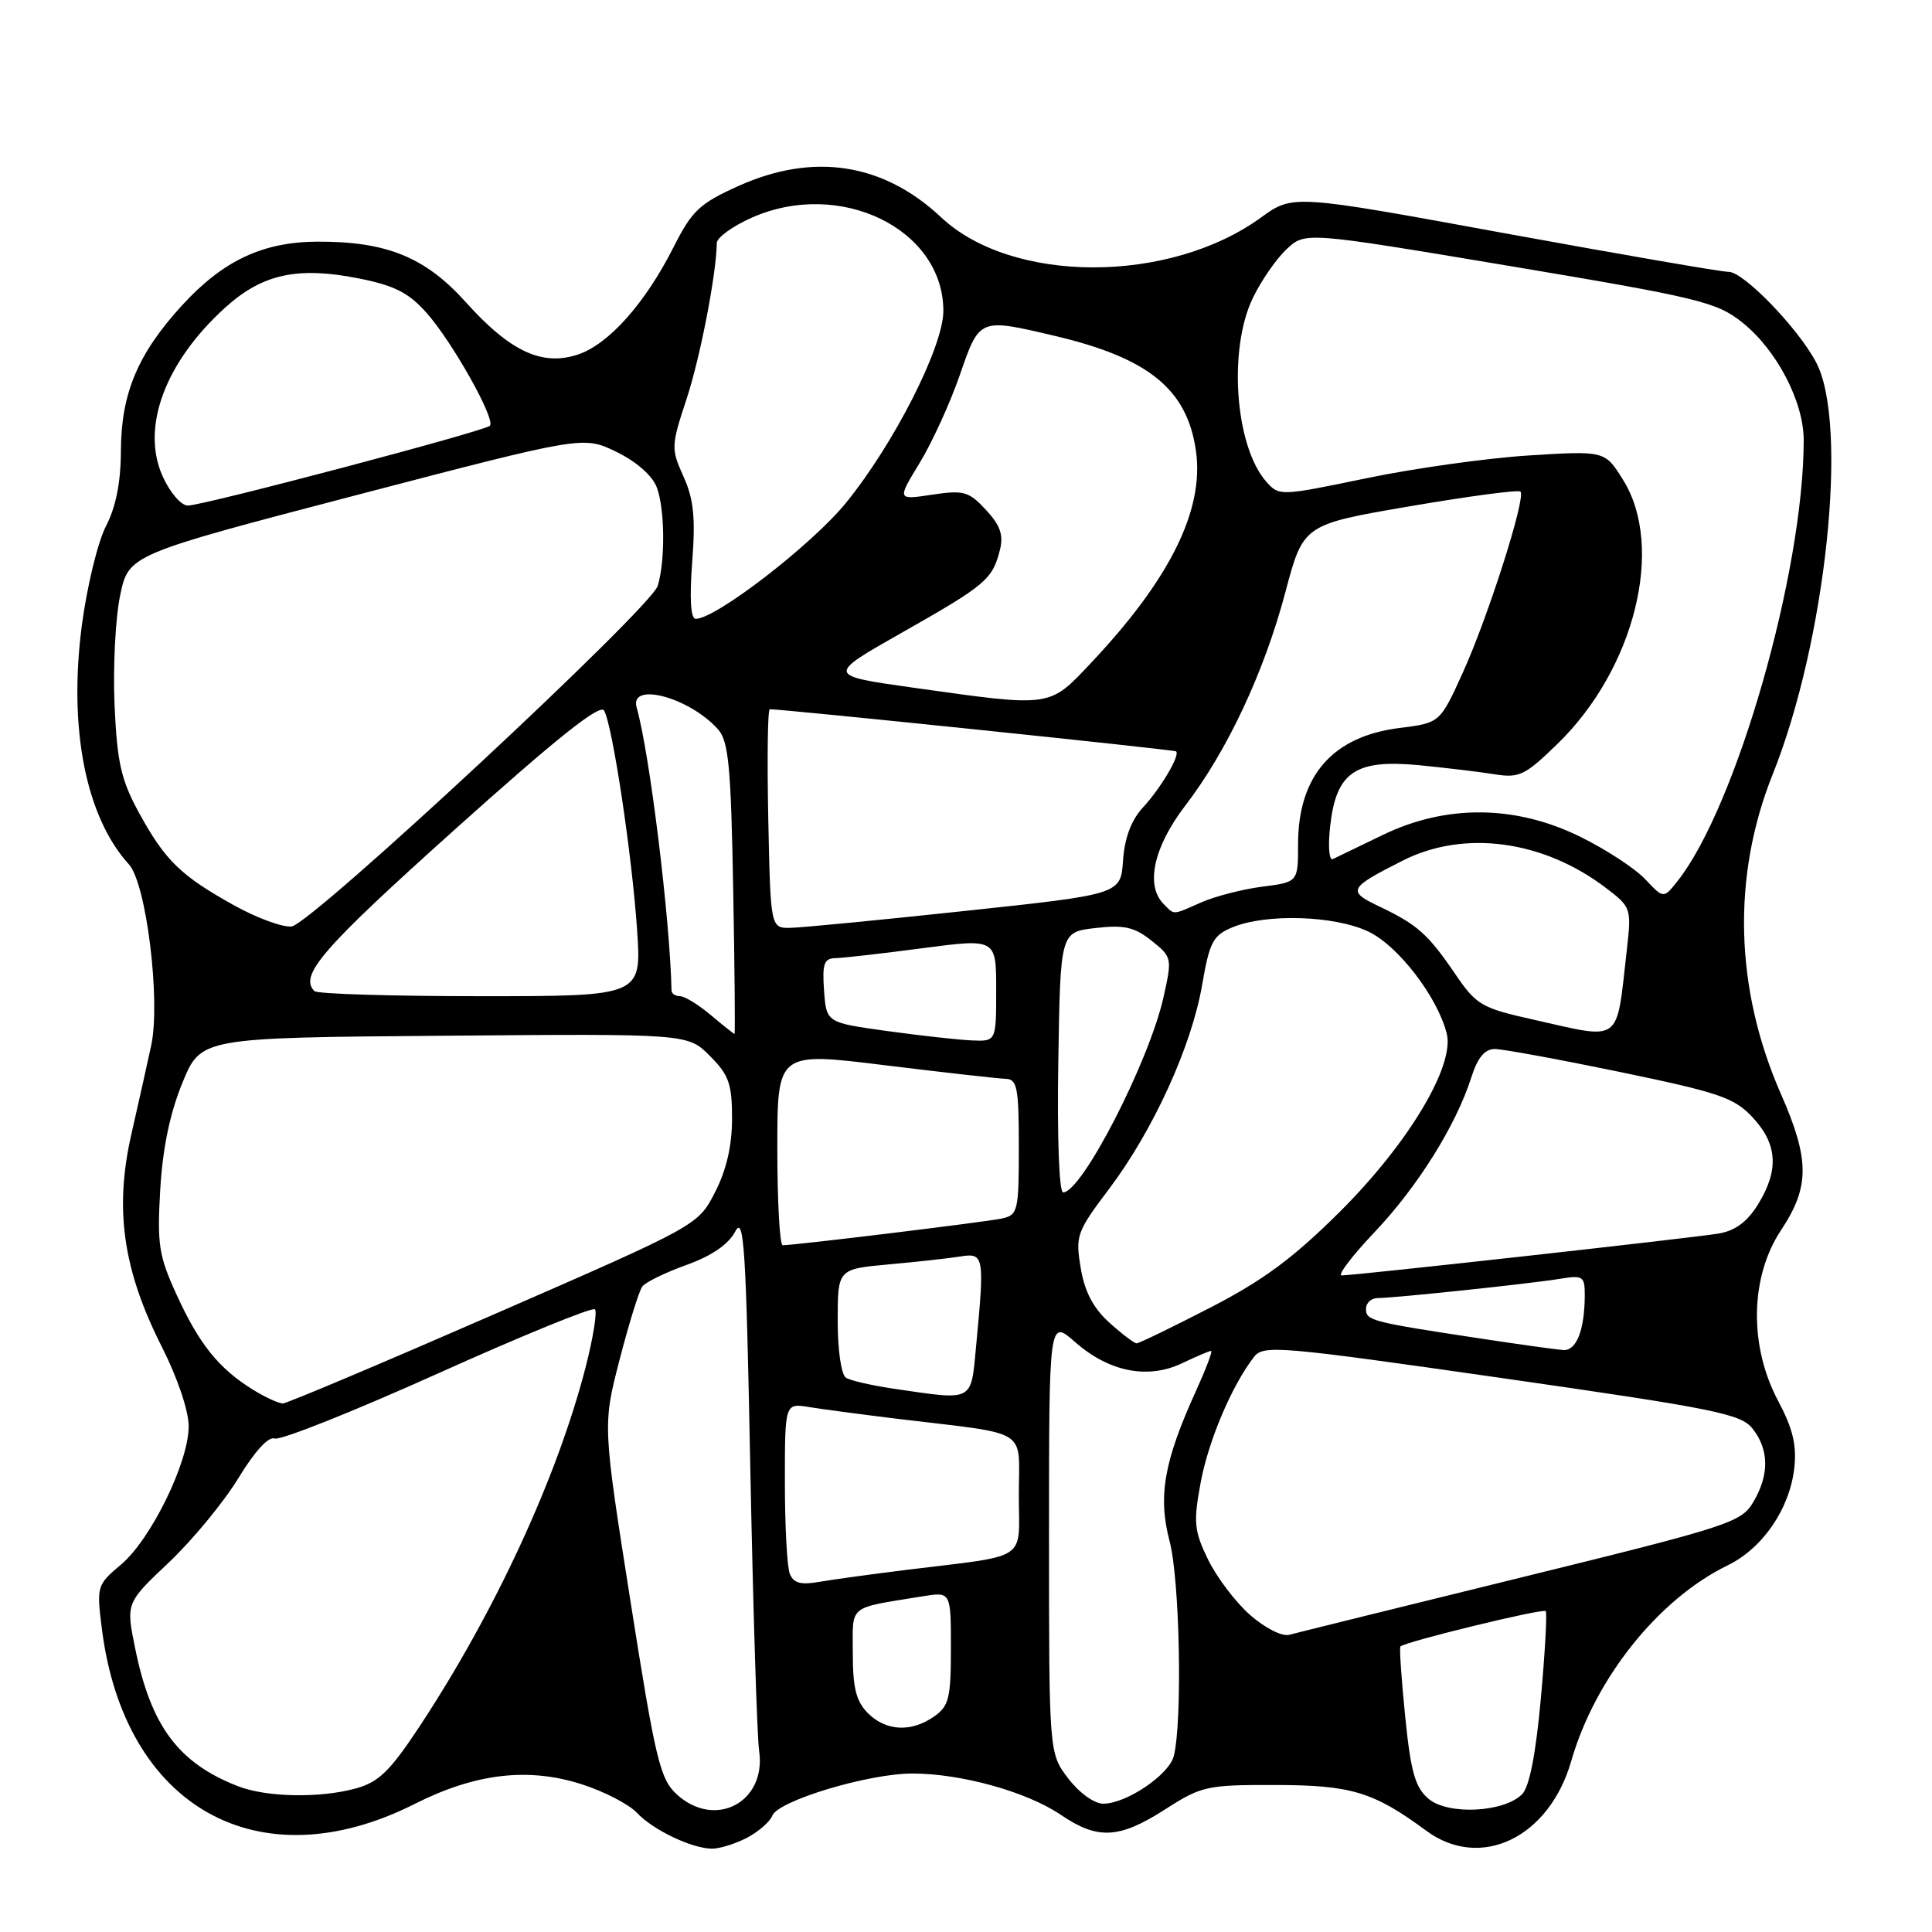 <?xml version="1.0" encoding="UTF-8" standalone="no"?>
<!DOCTYPE svg PUBLIC "-//W3C//DTD SVG 1.1//EN" "http://www.w3.org/Graphics/SVG/1.1/DTD/svg11.dtd" >
<svg xmlns="http://www.w3.org/2000/svg" xmlns:xlink="http://www.w3.org/1999/xlink" version="1.1" viewBox="0 0 256 256">
 <g >
 <path fill="currentColor"
d=" M 98.93 243.54 C 100.48 242.73 102.01 241.41 102.33 240.59 C 103.09 238.61 115.06 235.00 120.90 235.00 C 127.35 235.00 136.06 237.42 140.54 240.46 C 145.47 243.81 148.29 243.66 154.39 239.75 C 159.20 236.66 159.92 236.50 168.98 236.52 C 179.07 236.54 181.98 237.42 189.00 242.59 C 196.18 247.88 205.27 243.51 208.19 233.37 C 211.35 222.39 219.75 211.88 228.94 207.41 C 233.56 205.16 237.14 199.93 237.75 194.54 C 238.09 191.49 237.56 189.29 235.60 185.60 C 231.73 178.32 231.89 169.18 236.00 163.00 C 239.81 157.26 239.81 153.67 235.97 144.93 C 229.86 131.00 229.48 116.14 234.88 102.63 C 241.96 84.97 244.99 56.19 240.64 48.00 C 238.22 43.43 231.01 35.99 229.04 36.02 C 228.19 36.04 214.86 33.73 199.40 30.91 C 171.31 25.76 171.31 25.76 167.08 28.83 C 154.92 37.64 134.11 37.63 124.71 28.80 C 117.05 21.61 107.82 20.17 97.88 24.63 C 92.70 26.96 91.70 27.90 89.26 32.73 C 85.50 40.18 80.65 45.63 76.57 46.98 C 71.82 48.55 67.60 46.58 61.73 40.05 C 56.37 34.08 51.25 31.99 42.09 32.02 C 34.84 32.05 29.59 34.51 24.17 40.41 C 18.28 46.83 16.05 52.11 16.02 59.72 C 16.01 63.91 15.36 67.17 14.04 69.72 C 12.96 71.80 11.53 77.70 10.85 82.83 C 9.05 96.49 11.36 108.25 17.08 114.53 C 19.39 117.06 21.30 132.58 20.04 138.50 C 19.57 140.70 18.38 146.02 17.40 150.32 C 15.14 160.24 16.30 168.32 21.46 178.49 C 23.52 182.57 25.01 186.96 25.00 189.00 C 25.00 193.77 19.99 203.99 16.03 207.32 C 12.85 209.99 12.79 210.19 13.49 215.76 C 16.45 239.47 34.27 249.47 54.95 239.03 C 63.03 234.95 70.06 234.14 77.19 236.46 C 80.11 237.41 83.35 239.09 84.39 240.20 C 86.51 242.47 91.59 244.90 94.30 244.96 C 95.29 244.98 97.37 244.34 98.93 243.54 Z  M 89.66 237.75 C 87.46 235.72 86.85 233.17 83.54 212.16 C 79.86 188.82 79.86 188.82 82.10 180.16 C 83.33 175.40 84.68 171.04 85.11 170.47 C 85.53 169.90 88.17 168.61 90.97 167.61 C 94.30 166.41 96.52 164.89 97.41 163.20 C 98.58 160.96 98.85 165.13 99.42 194.56 C 99.79 213.22 100.31 230.08 100.59 232.01 C 101.57 238.82 94.74 242.41 89.66 237.75 Z  M 189.29 238.35 C 187.52 236.84 186.94 234.84 186.20 227.50 C 185.70 222.55 185.41 218.35 185.56 218.17 C 186.05 217.57 204.42 213.09 204.81 213.48 C 205.02 213.68 204.73 218.90 204.17 225.06 C 203.50 232.46 202.65 236.78 201.68 237.75 C 199.26 240.17 191.86 240.53 189.29 238.35 Z  M 141.55 235.66 C 139.00 232.31 139.00 232.31 139.00 203.55 C 139.00 174.79 139.00 174.79 142.48 177.85 C 146.97 181.79 152.10 182.80 156.65 180.63 C 158.53 179.73 160.25 179.00 160.48 179.00 C 160.70 179.00 159.81 181.36 158.50 184.25 C 154.23 193.62 153.41 198.26 154.98 204.23 C 156.33 209.34 156.69 228.01 155.54 232.67 C 154.92 235.16 149.25 239.00 146.18 239.00 C 145.00 239.00 143.00 237.56 141.55 235.66 Z  M 31.50 236.67 C 23.64 233.60 20.01 228.73 17.92 218.46 C 16.68 212.41 16.68 212.41 22.38 207.03 C 25.51 204.06 29.65 199.04 31.58 195.87 C 33.76 192.29 35.59 190.29 36.41 190.61 C 37.14 190.89 46.85 187.02 57.99 182.01 C 69.12 177.00 78.50 173.17 78.83 173.49 C 79.15 173.82 78.60 177.26 77.60 181.15 C 73.84 195.75 65.60 213.58 55.62 228.72 C 51.71 234.65 50.20 236.13 47.18 236.97 C 42.41 238.29 35.29 238.16 31.50 236.67 Z  M 115.00 227.00 C 113.45 225.45 113.00 223.67 113.00 219.08 C 113.00 212.52 112.21 213.16 122.25 211.52 C 126.00 210.91 126.00 210.91 126.00 218.40 C 126.00 225.00 125.74 226.07 123.78 227.44 C 120.75 229.57 117.40 229.40 115.00 227.00 Z  M 165.65 214.00 C 163.72 212.30 161.21 208.99 160.07 206.64 C 158.22 202.83 158.12 201.73 159.09 196.47 C 160.12 190.90 163.23 183.57 166.17 179.79 C 167.42 178.19 169.51 178.37 199.00 182.60 C 227.29 186.66 230.68 187.34 232.23 189.31 C 234.42 192.09 234.46 195.42 232.32 199.03 C 230.73 201.73 229.15 202.24 201.57 209.02 C 185.58 212.95 171.75 216.37 170.83 216.62 C 169.89 216.88 167.63 215.73 165.65 214.00 Z  M 104.64 208.50 C 104.29 207.59 104.00 202.13 104.00 196.37 C 104.00 185.91 104.00 185.91 107.25 186.45 C 109.04 186.74 114.33 187.44 119.00 188.01 C 136.70 190.15 135.00 189.08 135.00 198.04 C 135.00 207.05 136.60 205.98 120.00 208.03 C 115.33 208.61 110.10 209.33 108.39 209.63 C 106.07 210.03 105.12 209.75 104.64 208.50 Z  M 33.50 184.13 C 28.99 181.33 26.40 178.11 23.44 171.64 C 21.04 166.42 20.81 164.93 21.23 157.65 C 21.55 152.17 22.51 147.54 24.16 143.50 C 26.62 137.50 26.62 137.50 58.87 137.24 C 91.13 136.97 91.13 136.97 94.06 139.91 C 96.58 142.43 97.00 143.61 97.00 148.21 C 97.00 151.81 96.26 155.03 94.75 157.97 C 92.50 162.36 92.50 162.36 65.50 174.14 C 50.65 180.62 38.05 185.94 37.50 185.96 C 36.95 185.98 35.15 185.15 33.50 184.13 Z  M 118.35 184.00 C 115.52 183.58 112.71 182.94 112.10 182.56 C 111.47 182.17 111.00 178.94 111.00 175.02 C 111.00 168.16 111.00 168.16 117.75 167.54 C 121.46 167.21 125.74 166.73 127.25 166.49 C 130.39 165.99 130.47 166.40 129.35 178.25 C 128.63 185.86 129.17 185.58 118.35 184.00 Z  M 196.50 177.41 C 181.70 175.17 181.00 174.99 181.00 173.45 C 181.00 172.65 181.69 172.00 182.54 172.00 C 184.72 172.00 202.86 170.09 206.75 169.44 C 209.77 168.95 210.00 169.11 209.99 171.70 C 209.96 176.27 208.88 179.01 207.13 178.89 C 206.24 178.82 201.45 178.16 196.50 177.41 Z  M 146.99 175.25 C 144.86 173.33 143.72 171.15 143.20 168.01 C 142.48 163.74 142.67 163.22 146.98 157.51 C 152.82 149.75 157.90 138.61 159.29 130.50 C 160.27 124.82 160.73 123.94 163.29 122.88 C 167.79 121.01 176.93 121.31 181.38 123.47 C 185.32 125.38 190.48 132.12 191.70 136.95 C 192.78 141.23 186.61 151.52 177.57 160.53 C 171.36 166.71 167.39 169.65 160.34 173.28 C 155.30 175.88 150.92 178.00 150.61 178.00 C 150.29 178.00 148.66 176.76 146.99 175.25 Z  M 182.15 163.25 C 187.85 157.24 192.93 149.12 194.96 142.75 C 195.79 140.14 196.74 139.00 198.07 139.00 C 199.12 139.00 206.62 140.38 214.74 142.06 C 227.84 144.78 229.81 145.45 232.25 148.08 C 235.54 151.61 235.74 155.06 232.94 159.60 C 231.50 161.92 229.91 163.09 227.69 163.46 C 224.16 164.04 179.51 169.00 177.78 169.00 C 177.19 169.00 179.15 166.41 182.15 163.25 Z  M 103.00 152.20 C 103.00 139.39 103.00 139.39 117.25 141.15 C 125.09 142.11 132.29 142.92 133.25 142.95 C 134.78 142.99 135.00 144.11 135.00 151.98 C 135.00 160.48 134.88 160.99 132.75 161.46 C 130.69 161.91 105.35 165.00 103.71 165.00 C 103.32 165.00 103.00 159.24 103.00 152.20 Z  M 140.23 140.75 C 140.50 123.50 140.50 123.50 145.15 122.97 C 148.95 122.53 150.31 122.83 152.58 124.64 C 155.31 126.82 155.33 126.94 154.16 132.18 C 152.24 140.71 143.35 158.00 140.87 158.00 C 140.34 158.00 140.07 150.77 140.23 140.75 Z  M 117.50 136.61 C 109.50 135.50 109.50 135.50 109.19 131.25 C 108.94 127.71 109.19 126.99 110.69 126.96 C 111.69 126.94 116.89 126.35 122.25 125.64 C 132.00 124.36 132.00 124.36 132.00 131.18 C 132.00 138.00 132.00 138.00 128.75 137.86 C 126.96 137.78 121.90 137.22 117.50 136.61 Z  M 94.18 134.50 C 92.55 133.12 90.71 132.00 90.11 132.00 C 89.50 132.00 88.99 131.66 88.98 131.25 C 88.78 121.72 86.08 99.77 84.36 93.75 C 83.37 90.26 91.38 92.41 95.15 96.65 C 96.54 98.20 96.86 101.61 97.15 117.75 C 97.35 128.34 97.42 137.00 97.33 137.00 C 97.23 137.00 95.82 135.88 94.18 134.50 Z  M 203.16 135.10 C 196.27 133.56 195.62 133.18 192.77 128.98 C 189.19 123.74 187.80 122.51 182.72 120.09 C 178.47 118.07 178.68 117.66 185.92 114.01 C 194.04 109.92 204.51 111.34 212.80 117.66 C 216.14 120.20 216.19 120.36 215.56 125.88 C 214.13 138.45 215.05 137.77 203.16 135.10 Z  M 41.67 131.33 C 39.59 129.26 42.66 125.72 60.16 110.01 C 73.81 97.76 79.53 93.20 80.05 94.16 C 81.18 96.20 83.76 113.41 84.42 123.25 C 85.01 132.00 85.01 132.00 63.67 132.00 C 51.94 132.00 42.03 131.70 41.67 131.33 Z  M 31.03 119.97 C 23.95 116.04 21.88 114.02 18.42 107.70 C 16.04 103.34 15.52 101.04 15.18 93.44 C 14.96 88.46 15.29 81.94 15.91 78.94 C 17.04 73.50 17.04 73.50 47.17 65.62 C 77.30 57.75 77.30 57.75 81.67 59.87 C 84.31 61.15 86.44 63.02 87.02 64.56 C 88.10 67.39 88.17 74.30 87.15 77.63 C 86.24 80.60 41.26 122.44 38.64 122.76 C 37.46 122.90 34.04 121.64 31.03 119.97 Z  M 101.80 108.50 C 101.64 100.52 101.72 93.99 102.00 93.98 C 103.36 93.92 155.55 99.33 155.83 99.56 C 156.42 100.03 153.83 104.42 151.44 107.00 C 149.90 108.67 149.02 111.00 148.81 114.00 C 148.50 118.50 148.50 118.50 128.00 120.69 C 116.72 121.90 106.29 122.91 104.80 122.94 C 102.10 123.00 102.10 123.00 101.80 108.50 Z  M 154.20 119.80 C 151.74 117.34 152.85 112.24 157.04 106.77 C 162.61 99.51 167.50 89.09 170.32 78.46 C 172.70 69.50 172.70 69.50 186.84 67.08 C 194.62 65.75 201.21 64.87 201.47 65.14 C 202.23 65.90 197.16 81.81 193.82 89.15 C 190.80 95.79 190.80 95.79 185.45 96.46 C 176.56 97.57 172.00 102.80 172.00 111.89 C 172.00 116.88 172.00 116.88 167.25 117.49 C 164.64 117.83 161.02 118.76 159.22 119.55 C 155.27 121.29 155.67 121.27 154.20 119.80 Z  M 218.00 116.50 C 216.66 115.08 212.79 112.54 209.38 110.87 C 200.83 106.66 191.66 106.57 183.28 110.61 C 180.10 112.15 177.10 113.60 176.61 113.83 C 176.11 114.07 175.95 112.13 176.26 109.42 C 177.06 102.31 179.58 100.59 188.00 101.39 C 191.57 101.74 196.11 102.28 198.07 102.60 C 201.30 103.12 202.09 102.74 206.38 98.56 C 216.60 88.64 220.61 72.50 215.08 63.61 C 212.66 59.72 212.66 59.72 202.58 60.35 C 197.04 60.70 187.32 62.06 181.00 63.38 C 169.58 65.75 169.49 65.75 167.77 63.80 C 163.65 59.11 162.72 46.28 166.01 39.48 C 167.11 37.20 169.12 34.29 170.48 33.02 C 172.94 30.71 172.94 30.71 200.06 35.25 C 225.12 39.45 227.46 40.02 230.84 42.71 C 235.41 46.34 239.00 53.21 239.00 58.33 C 239.00 75.77 230.06 106.97 222.25 116.79 C 220.43 119.08 220.43 119.08 218.00 116.50 Z  M 121.00 91.12 C 109.50 89.50 109.50 89.50 119.61 83.77 C 130.60 77.54 131.52 76.77 132.49 72.88 C 132.99 70.89 132.55 69.61 130.64 67.56 C 128.37 65.11 127.70 64.92 123.50 65.55 C 118.87 66.25 118.87 66.25 121.84 61.37 C 123.48 58.69 125.87 53.46 127.16 49.75 C 129.80 42.10 129.72 42.14 139.78 44.51 C 152.26 47.45 157.35 51.62 158.48 59.83 C 159.55 67.60 155.02 76.73 144.65 87.75 C 138.95 93.80 139.51 93.72 121.00 91.12 Z  M 91.72 74.49 C 92.17 68.60 91.92 66.14 90.57 63.15 C 88.91 59.47 88.92 59.09 90.96 52.91 C 92.78 47.39 94.92 36.36 94.98 32.19 C 94.99 31.48 97.09 29.96 99.64 28.83 C 111.32 23.67 125.00 30.34 125.00 41.20 C 125.00 45.93 118.47 58.80 112.08 66.65 C 107.57 72.19 94.86 82.00 92.19 82.00 C 91.52 82.00 91.35 79.38 91.72 74.49 Z  M 21.55 63.11 C 18.64 56.65 21.87 47.96 29.88 40.72 C 34.77 36.31 39.43 35.29 47.48 36.88 C 52.24 37.82 54.13 38.77 56.50 41.43 C 59.92 45.27 65.73 55.61 64.91 56.42 C 64.19 57.14 26.95 66.98 24.90 66.99 C 24.01 67.00 22.53 65.28 21.55 63.11 Z "/>
</g>
</svg>